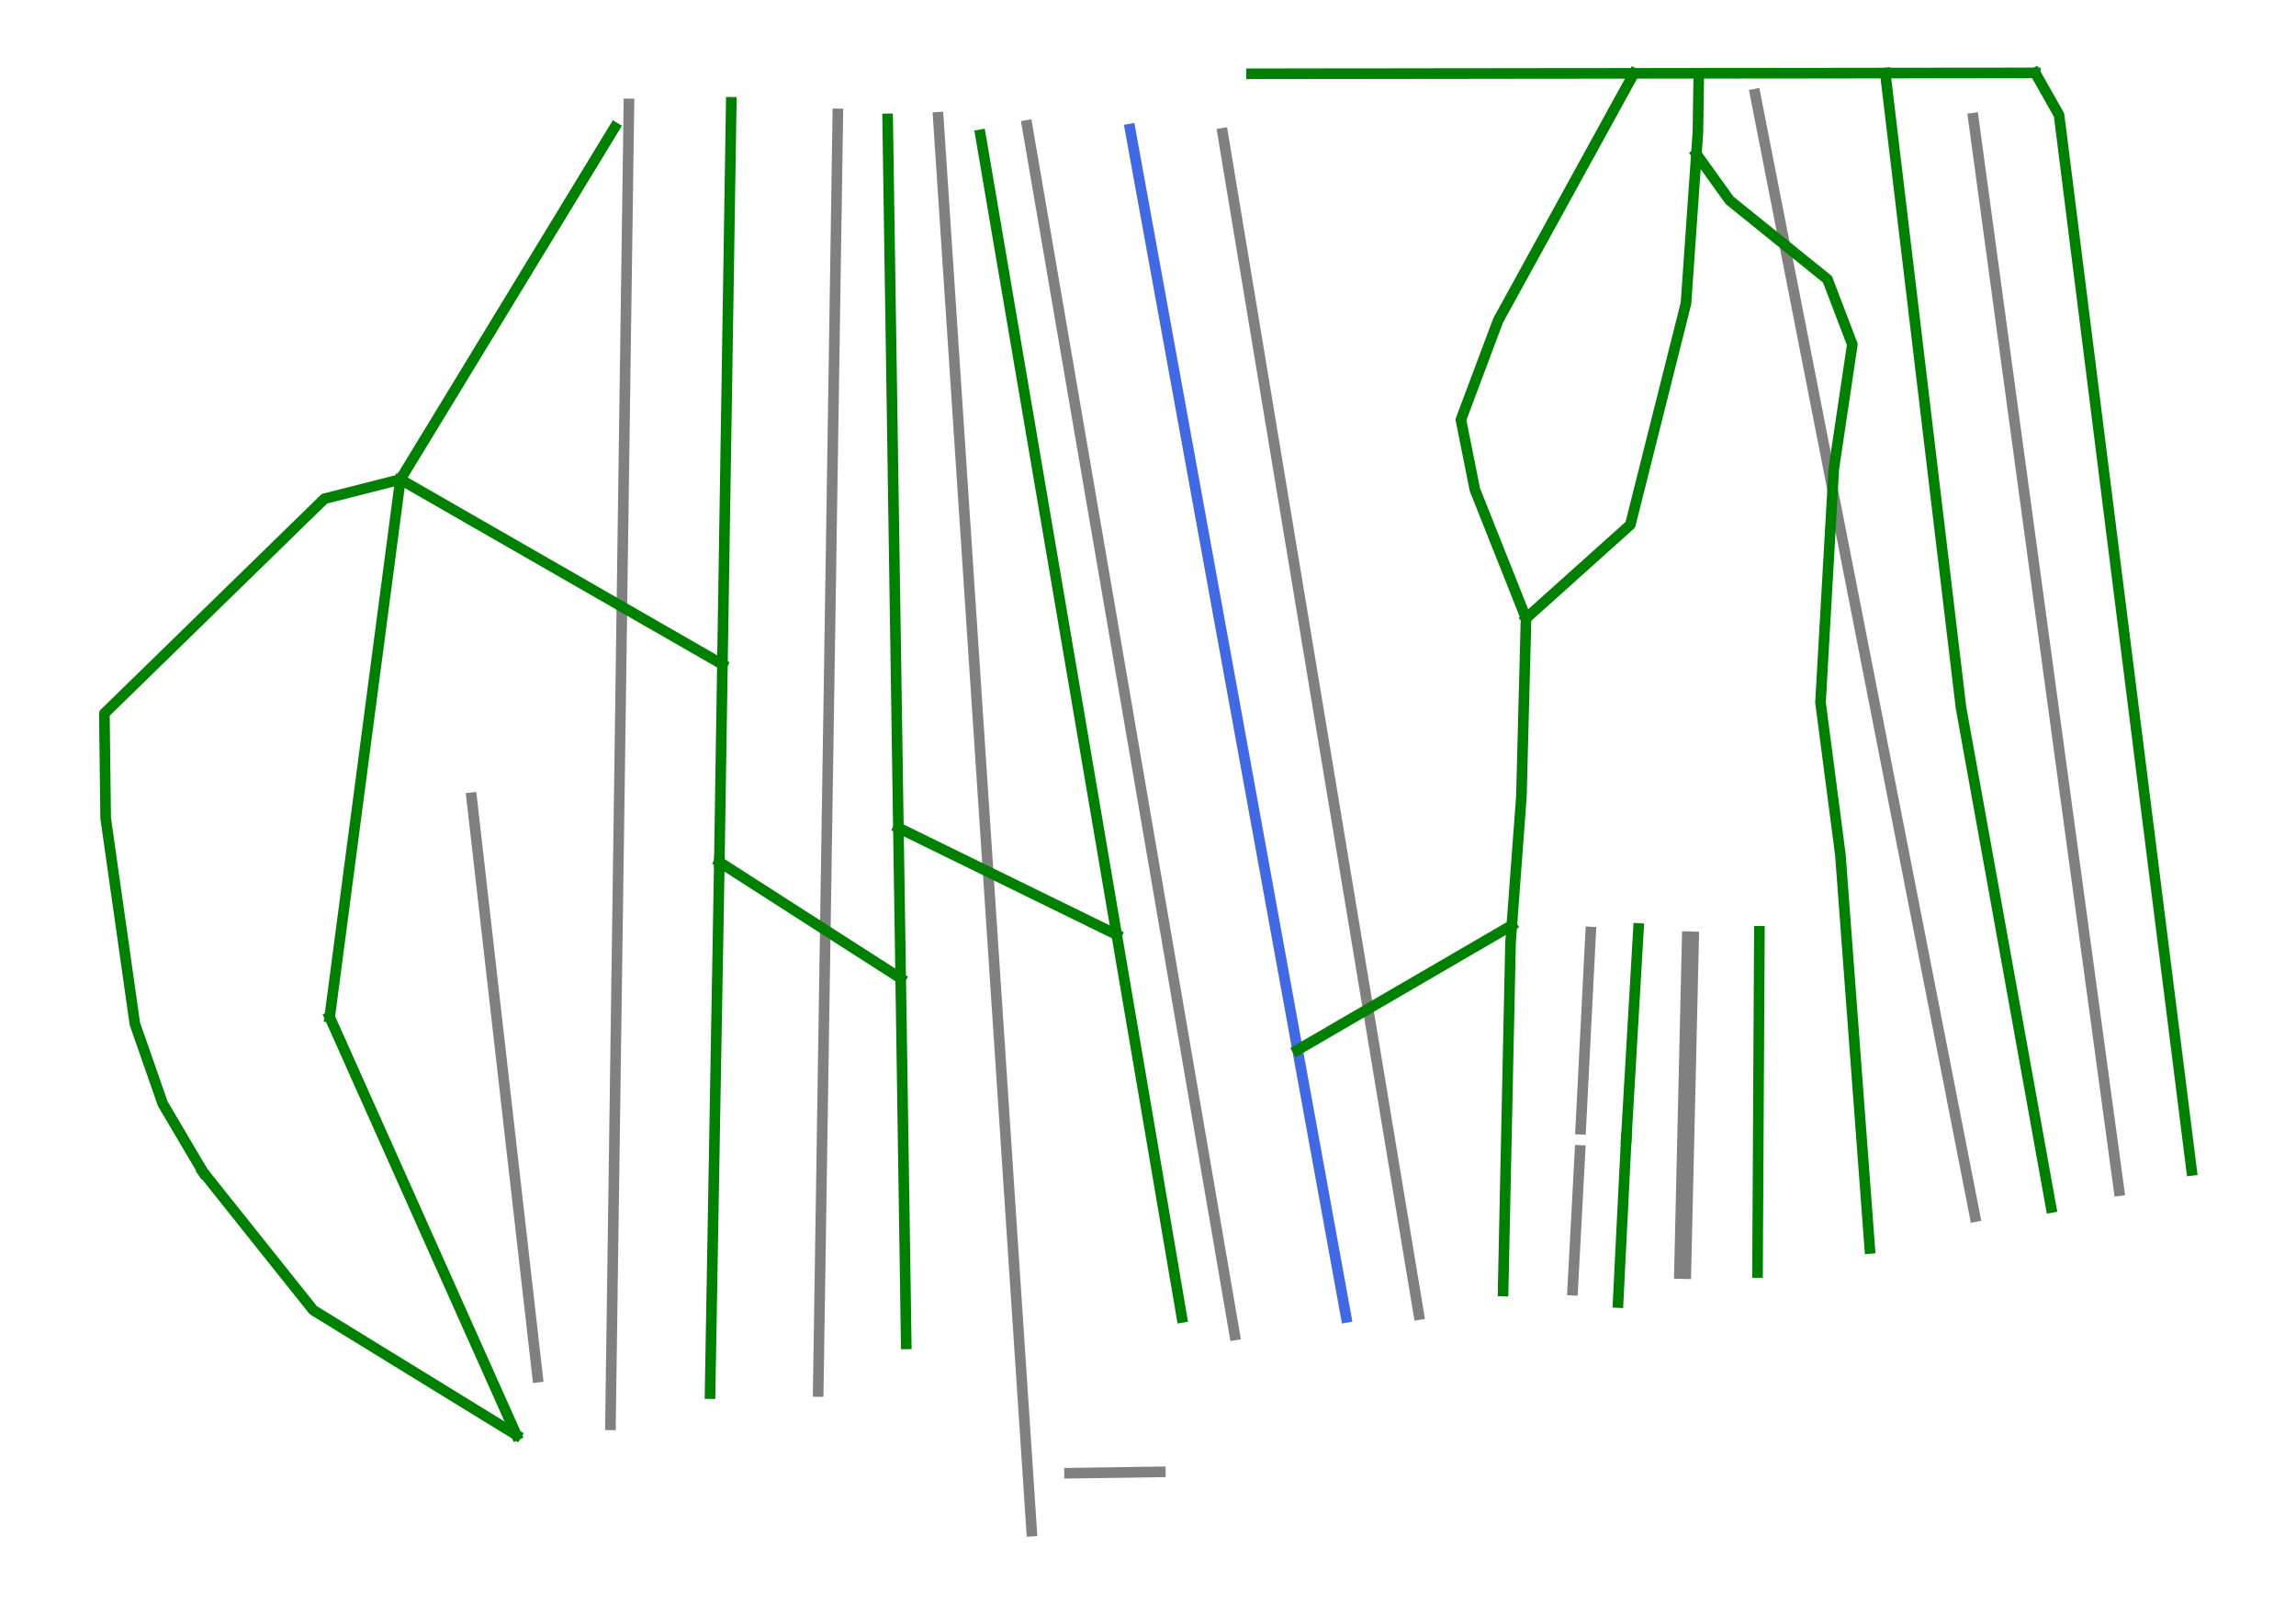 <?xml version="1.0" encoding="utf-8" standalone="no"?>
<!DOCTYPE svg PUBLIC "-//W3C//DTD SVG 1.1//EN"
  "http://www.w3.org/Graphics/SVG/1.1/DTD/svg11.dtd">
<svg height="72pt" version="1.1" viewBox="0 0 103.091 72" width="103.091pt" xmlns="http://www.w3.org/2000/svg" xmlns:xlink="http://www.w3.org/1999/xlink">
 <defs>
  <style type="text/css">*{stroke-linecap:butt;stroke-linejoin:round;}</style>
 </defs>
 <g id="figure_1">
  <g id="patch_1">
   <path d="M 0 72 
L 103.091 72 
L 103.091 0 
L 0 0 
z
" style="fill:#ffffff;"/>
  </g>
  <g id="axes_1">
   <g id="line2d_1">
    <path clip-path="url(#p2fad28a592)" d="M 52.099 66.068 
L 48.023 66.127 
" style="fill:none;stroke:#808080;stroke-linecap:square;stroke-width:0.477;"/>
   </g>
   <g id="line2d_2">
    <path clip-path="url(#p2fad28a592)" d="M 27.41 63.956 
L 27.463 60.181 
L 27.513 56.576 
L 27.564 52.972 
L 27.614 49.368 
L 27.664 45.764 
L 27.715 42.16 
L 27.765 38.555 
L 27.816 34.951 
L 27.866 31.347 
L 27.934 26.447 
L 28.002 21.547 
L 28.061 17.326 
L 28.12 13.106 
L 28.18 8.886 
L 28.239 4.665 
" style="fill:none;stroke:#808080;stroke-linecap:square;stroke-width:0.477;"/>
   </g>
   <g id="line2d_3">
    <path clip-path="url(#p2fad28a592)" d="M 36.738 62.46 
L 36.777 59.909 
L 36.833 56.299 
L 36.888 52.688 
L 36.977 46.872 
L 37.067 41.055 
L 37.128 37.061 
L 37.19 33.067 
L 37.252 29.073 
L 37.313 25.079 
L 37.377 20.926 
L 37.441 16.773 
L 37.504 12.62 
L 37.568 8.467 
L 37.619 5.112 
" style="fill:none;stroke:#808080;stroke-linecap:square;stroke-width:0.477;"/>
   </g>
   <g id="line2d_4">
    <path clip-path="url(#p2fad28a592)" d="M 46.323 68.727 
L 45.932 62.815 
L 45.541 56.902 
L 45.297 53.214 
L 45.054 49.527 
L 44.81 45.839 
L 44.566 42.151 
L 44.313 38.333 
L 44.061 34.514 
L 43.808 30.695 
L 43.555 26.877 
L 43.294 22.928 
L 43.033 18.979 
L 42.64 13.026 
L 42.383 9.146 
L 42.127 5.266 
" style="fill:none;stroke:#808080;stroke-linecap:square;stroke-width:0.477;"/>
   </g>
   <g id="line2d_5">
    <path clip-path="url(#p2fad28a592)" d="M 55.441 59.921 
L 54.611 55.09 
L 53.781 50.258 
L 53.052 46.011 
L 52.322 41.763 
L 51.592 37.516 
L 50.863 33.268 
L 50.256 29.733 
L 49.649 26.198 
L 49.041 22.663 
L 48.434 19.127 
L 47.855 15.753 
L 47.275 12.379 
L 46.695 9.005 
L 46.116 5.63 
" style="fill:none;stroke:#808080;stroke-linecap:square;stroke-width:0.477;"/>
   </g>
   <g id="line2d_6">
    <path clip-path="url(#p2fad28a592)" d="M 63.707 59.006 
L 62.944 54.415 
L 62.181 49.825 
L 61.154 43.637 
L 60.126 37.448 
L 59.501 33.691 
L 58.877 29.934 
L 58.253 26.177 
L 57.629 22.42 
L 56.946 18.311 
L 56.264 14.202 
L 55.581 10.093 
L 54.899 5.984 
" style="fill:none;stroke:#808080;stroke-linecap:square;stroke-width:0.477;"/>
   </g>
   <g id="line2d_7">
    <path clip-path="url(#p2fad28a592)" d="M 88.68 54.608 
L 87.579 48.985 
L 86.477 43.363 
L 85.375 37.74 
L 84.273 32.117 
L 83.561 28.483 
L 82.849 24.85 
L 81.771 19.352 
L 80.694 13.855 
L 79.751 9.041 
L 78.807 4.227 
" style="fill:none;stroke:#808080;stroke-linecap:square;stroke-width:0.477;"/>
   </g>
   <g id="line2d_8">
    <path clip-path="url(#p2fad28a592)" d="M 95.148 53.446 
L 94.33 47.429 
L 93.511 41.411 
L 92.693 35.393 
L 91.875 29.375 
L 91.057 23.357 
L 90.238 17.34 
L 89.42 11.322 
L 88.602 5.304 
" style="fill:none;stroke:#808080;stroke-linecap:square;stroke-width:0.477;"/>
   </g>
   <g id="line2d_9">
    <path clip-path="url(#p2fad28a592)" d="M 75.406 57.162 
L 75.494 53.383 
L 75.582 49.604 
L 75.67 45.825 
L 75.758 42.046 
" style="fill:none;stroke:#808080;stroke-linecap:square;stroke-width:0.477;"/>
   </g>
   <g id="line2d_10">
    <path clip-path="url(#p2fad28a592)" d="M 75.694 57.171 
L 75.782 53.392 
L 75.87 49.613 
L 75.958 45.834 
L 76.046 42.055 
" style="fill:none;stroke:#808080;stroke-linecap:square;stroke-width:0.477;"/>
   </g>
   <g id="line2d_11">
    <path clip-path="url(#p2fad28a592)" d="M 70.611 57.911 
L 70.945 51.642 
" style="fill:none;stroke:#808080;stroke-linecap:square;stroke-width:0.477;"/>
   </g>
   <g id="line2d_12">
    <path clip-path="url(#p2fad28a592)" d="M 70.973 50.686 
L 71.198 46.261 
L 71.423 41.837 
" style="fill:none;stroke:#808080;stroke-linecap:square;stroke-width:0.477;"/>
   </g>
   <g id="line2d_13">
    <path clip-path="url(#p2fad28a592)" d="M 24.14 61.815 
L 23.399 55.314 
L 22.658 48.812 
L 21.917 42.311 
L 21.176 35.81 
" style="fill:none;stroke:#808080;stroke-linecap:square;stroke-width:0.477;"/>
   </g>
   <g id="line2d_14">
    <path clip-path="url(#p2fad28a592)" d="M 50.741 5.795 
L 50.976 7.087 
L 51.211 8.378 
L 51.446 9.67 
L 51.681 10.962 
L 51.916 12.253 
L 52.151 13.545 
L 52.386 14.837 
L 52.621 16.128 
L 52.856 17.42 
L 53.091 18.712 
L 53.326 20.003 
L 53.561 21.295 
L 53.796 22.587 
L 54.031 23.879 
L 54.266 25.17 
L 54.501 26.462 
L 54.736 27.754 
L 54.971 29.045 
L 55.206 30.337 
L 55.442 31.629 
L 55.677 32.92 
L 55.912 34.212 
L 56.147 35.504 
L 56.382 36.796 
L 56.617 38.087 
L 56.852 39.379 
L 57.087 40.671 
L 57.322 41.962 
L 57.557 43.254 
L 57.792 44.546 
L 58.027 45.837 
L 58.262 47.129 
L 58.535 48.63 
L 58.808 50.13 
L 59.081 51.63 
L 59.354 53.131 
L 59.627 54.631 
L 59.9 56.132 
L 60.173 57.632 
L 60.446 59.133 
" style="fill:none;stroke:#4169e1;stroke-linecap:square;stroke-width:0.477;"/>
   </g>
   <g id="line2d_15">
    <path clip-path="url(#p2fad28a592)" d="M 53.067 59.133 
L 52.884 58.059 
L 52.701 56.986 
L 52.518 55.912 
L 52.335 54.839 
L 52.152 53.765 
L 51.97 52.692 
L 51.787 51.618 
L 51.604 50.545 
L 51.421 49.471 
L 51.238 48.398 
L 51.055 47.324 
L 50.872 46.25 
L 50.689 45.177 
L 50.506 44.103 
L 50.323 43.03 
L 50.141 41.956 
L 49.949 40.834 
L 49.758 39.712 
L 49.567 38.59 
L 49.376 37.468 
L 49.185 36.346 
L 48.993 35.224 
L 48.802 34.102 
L 48.611 32.98 
L 48.42 31.858 
L 48.229 30.736 
L 48.037 29.614 
L 47.846 28.492 
L 47.655 27.37 
L 47.464 26.248 
L 47.273 25.126 
L 47.081 24.004 
L 46.89 22.882 
L 46.699 21.76 
L 46.508 20.638 
L 46.317 19.516 
L 46.126 18.394 
L 45.934 17.272 
L 45.743 16.15 
L 45.552 15.028 
L 45.361 13.906 
L 45.17 12.784 
L 44.978 11.662 
L 44.787 10.54 
L 44.596 9.418 
L 44.405 8.296 
L 44.214 7.174 
L 44.022 6.052 
" style="fill:none;stroke:#008000;stroke-linecap:square;stroke-width:0.477;"/>
   </g>
   <g id="line2d_16">
    <path clip-path="url(#p2fad28a592)" d="M 39.856 5.337 
L 39.886 7.326 
L 39.916 9.315 
L 39.946 11.304 
L 39.976 13.293 
L 40.007 15.281 
L 40.037 17.27 
L 40.067 19.259 
L 40.097 21.248 
L 40.127 23.237 
L 40.157 25.225 
L 40.187 27.214 
L 40.218 29.203 
L 40.248 31.192 
L 40.278 33.181 
L 40.308 35.17 
L 40.338 37.158 
L 40.364 38.848 
L 40.39 40.537 
L 40.416 42.226 
L 40.441 43.915 
L 40.457 44.941 
L 40.473 45.966 
L 40.488 46.992 
L 40.504 48.017 
L 40.519 49.043 
L 40.535 50.068 
L 40.55 51.094 
L 40.566 52.119 
L 40.581 53.144 
L 40.597 54.17 
L 40.612 55.195 
L 40.628 56.221 
L 40.643 57.246 
L 40.659 58.272 
L 40.674 59.297 
L 40.69 60.323 
" style="fill:none;stroke:#008000;stroke-linecap:square;stroke-width:0.477;"/>
   </g>
   <g id="line2d_17">
    <path clip-path="url(#p2fad28a592)" d="M 40.338 37.158 
L 41.564 37.758 
L 42.789 38.358 
L 44.014 38.958 
L 45.239 39.557 
L 46.465 40.157 
L 47.69 40.757 
L 48.915 41.357 
L 50.141 41.956 
" style="fill:none;stroke:#008000;stroke-linecap:square;stroke-width:0.477;"/>
   </g>
   <g id="line2d_18">
    <path clip-path="url(#p2fad28a592)" d="M 32.834 4.593 
L 32.809 6.17 
L 32.784 7.746 
L 32.759 9.323 
L 32.735 10.9 
L 32.71 12.477 
L 32.685 14.054 
L 32.66 15.631 
L 32.636 17.208 
L 32.611 18.785 
L 32.586 20.362 
L 32.561 21.939 
L 32.536 23.515 
L 32.512 25.092 
L 32.487 26.669 
L 32.462 28.246 
L 32.437 29.823 
L 32.42 30.932 
L 32.403 32.04 
L 32.385 33.149 
L 32.368 34.258 
L 32.351 35.367 
L 32.333 36.475 
L 32.316 37.584 
L 32.299 38.693 
" style="fill:none;stroke:#008000;stroke-linecap:square;stroke-width:0.477;"/>
   </g>
   <g id="line2d_19">
    <path clip-path="url(#p2fad28a592)" d="M 32.299 38.693 
L 33.317 39.346 
L 34.334 39.998 
L 35.352 40.651 
L 36.37 41.304 
L 37.388 41.957 
L 38.406 42.61 
L 39.424 43.262 
L 40.441 43.915 
" style="fill:none;stroke:#008000;stroke-linecap:square;stroke-width:0.477;"/>
   </g>
   <g id="line2d_20">
    <path clip-path="url(#p2fad28a592)" d="M 32.299 38.693 
L 32.273 40.184 
L 32.247 41.676 
L 32.221 43.167 
L 32.195 44.658 
L 32.168 46.15 
L 32.142 47.641 
L 32.116 49.132 
L 32.09 50.624 
L 32.064 52.115 
L 32.038 53.607 
L 32.012 55.098 
L 31.986 56.589 
L 31.96 58.081 
L 31.934 59.572 
L 31.908 61.063 
L 31.882 62.555 
" style="fill:none;stroke:#008000;stroke-linecap:square;stroke-width:0.477;"/>
   </g>
   <g id="line2d_21">
    <path clip-path="url(#p2fad28a592)" d="M 27.597 5.724 
L 26.996 6.711 
L 26.395 7.698 
L 25.794 8.686 
L 25.193 9.673 
L 24.591 10.66 
L 23.99 11.647 
L 23.389 12.635 
L 22.788 13.622 
L 22.187 14.609 
L 21.585 15.596 
L 20.984 16.583 
L 20.383 17.571 
L 19.782 18.558 
L 19.181 19.545 
L 18.579 20.532 
L 17.978 21.52 
" style="fill:none;stroke:#008000;stroke-linecap:square;stroke-width:0.477;"/>
   </g>
   <g id="line2d_22">
    <path clip-path="url(#p2fad28a592)" d="M 17.978 21.52 
L 18.882 22.039 
L 19.786 22.558 
L 20.689 23.077 
L 21.593 23.596 
L 22.497 24.114 
L 23.4 24.633 
L 24.304 25.152 
L 25.208 25.671 
L 26.112 26.19 
L 27.015 26.709 
L 27.919 27.228 
L 28.823 27.747 
L 29.726 28.266 
L 30.63 28.785 
L 31.534 29.304 
L 32.437 29.823 
" style="fill:none;stroke:#008000;stroke-linecap:square;stroke-width:0.477;"/>
   </g>
   <g id="line2d_23">
    <path clip-path="url(#p2fad28a592)" d="M 17.978 21.52 
L 17.78 23.028 
L 17.581 24.537 
L 17.383 26.045 
L 17.184 27.554 
L 16.986 29.062 
L 16.787 30.57 
L 16.589 32.079 
L 16.39 33.587 
L 16.192 35.096 
L 15.993 36.604 
L 15.795 38.113 
L 15.596 39.621 
L 15.398 41.13 
L 15.199 42.638 
L 15.001 44.147 
L 14.802 45.655 
" style="fill:none;stroke:#008000;stroke-linecap:square;stroke-width:0.477;"/>
   </g>
   <g id="line2d_24">
    <path clip-path="url(#p2fad28a592)" d="M 14.802 45.655 
L 15.326 46.827 
L 15.85 48 
L 16.374 49.172 
L 16.898 50.344 
L 17.422 51.517 
L 17.946 52.689 
L 18.47 53.861 
L 18.994 55.034 
L 19.518 56.206 
L 20.042 57.378 
L 20.566 58.551 
L 21.09 59.723 
L 21.615 60.895 
L 22.139 62.068 
L 22.663 63.24 
L 23.187 64.412 
" style="fill:none;stroke:#008000;stroke-linecap:square;stroke-width:0.477;"/>
   </g>
   <g id="line2d_25">
    <path clip-path="url(#p2fad28a592)" d="M 17.978 21.52 
L 16.272 21.954 
L 14.566 22.388 
L 13.331 23.593 
L 12.096 24.798 
L 10.861 26.002 
L 9.626 27.207 
L 8.391 28.412 
L 7.156 29.617 
L 5.921 30.822 
L 4.686 32.027 
L 4.701 33.202 
L 4.715 34.377 
L 4.73 35.553 
L 4.745 36.728 
L 4.909 37.881 
L 5.072 39.034 
L 5.236 40.187 
L 5.4 41.34 
L 5.564 42.493 
L 5.727 43.646 
L 5.891 44.8 
L 6.055 45.953 
L 6.683 47.751 
L 7.311 49.549 
L 8.216 51.081 
L 9.121 52.613 
" style="fill:none;stroke:#008000;stroke-linecap:square;stroke-width:0.477;"/>
   </g>
   <g id="line2d_26">
    <path clip-path="url(#p2fad28a592)" d="M 9.121 52.613 
L 10.357 54.162 
L 11.593 55.711 
L 12.829 57.26 
L 14.066 58.809 
L 15.206 59.51 
L 16.346 60.21 
L 17.486 60.911 
L 18.626 61.611 
L 19.766 62.311 
L 20.906 63.012 
L 22.046 63.712 
L 23.187 64.412 
" style="fill:none;stroke:#008000;stroke-linecap:square;stroke-width:0.477;"/>
   </g>
   <g id="line2d_27">
    <path clip-path="url(#p2fad28a592)" d="M 56.194 3.312 
L 57.267 3.311 
L 58.341 3.31 
L 59.414 3.308 
L 60.487 3.307 
L 61.56 3.306 
L 62.634 3.305 
L 63.707 3.303 
L 64.78 3.302 
L 65.853 3.301 
L 66.927 3.3 
L 68 3.298 
L 69.073 3.297 
L 70.146 3.296 
L 71.219 3.295 
L 72.293 3.294 
L 73.366 3.292 
L 74.821 3.291 
L 76.277 3.289 
L 77.323 3.288 
L 78.37 3.287 
L 79.416 3.286 
L 80.463 3.285 
L 81.509 3.284 
L 82.556 3.283 
L 83.603 3.281 
L 84.649 3.28 
L 86.333 3.278 
L 88.016 3.277 
L 89.699 3.275 
L 91.383 3.273 
" style="fill:none;stroke:#008000;stroke-linecap:square;stroke-width:0.477;"/>
   </g>
   <g id="line2d_28">
    <path clip-path="url(#p2fad28a592)" d="M 73.366 3.292 
L 72.603 4.679 
L 71.841 6.065 
L 71.079 7.452 
L 70.316 8.838 
L 69.554 10.224 
L 68.791 11.611 
L 68.029 12.997 
L 67.267 14.384 
L 66.849 15.498 
L 66.431 16.612 
L 66.013 17.726 
L 65.595 18.84 
L 65.908 20.407 
L 66.222 21.974 
L 66.796 23.419 
L 67.371 24.864 
L 67.946 26.309 
L 68.52 27.754 
L 68.468 29.756 
L 68.415 31.758 
L 68.363 33.76 
L 68.311 35.761 
L 68.203 37.205 
L 68.096 38.648 
L 67.989 40.092 
L 67.881 41.535 
L 67.824 42.307 
L 67.782 44.262 
L 67.74 46.218 
L 67.698 48.173 
L 67.657 50.128 
L 67.615 52.084 
L 67.573 54.039 
L 67.531 55.995 
L 67.49 57.95 
" style="fill:none;stroke:#008000;stroke-linecap:square;stroke-width:0.477;"/>
   </g>
   <g id="line2d_29">
    <path clip-path="url(#p2fad28a592)" d="M 76.277 3.289 
L 76.257 4.615 
L 76.237 5.94 
L 76.169 6.915 
L 76.052 8.591 
L 75.935 10.266 
L 75.818 11.941 
L 75.701 13.616 
L 75.389 14.859 
L 75.076 16.101 
L 74.764 17.343 
L 74.451 18.585 
L 74.139 19.827 
L 73.827 21.07 
L 73.514 22.312 
L 73.202 23.554 
L 72.031 24.604 
L 70.861 25.654 
L 69.691 26.704 
L 68.52 27.754 
" style="fill:none;stroke:#008000;stroke-linecap:square;stroke-width:0.477;"/>
   </g>
   <g id="line2d_30">
    <path clip-path="url(#p2fad28a592)" d="M 76.169 6.915 
L 76.915 7.955 
L 77.661 8.994 
L 78.759 9.88 
L 79.857 10.766 
L 80.955 11.652 
L 82.053 12.538 
L 82.612 13.999 
L 83.17 15.461 
L 82.962 16.859 
L 82.754 18.257 
L 82.545 19.656 
L 82.337 21.054 
L 82.263 22.364 
L 82.188 23.673 
L 82.114 24.982 
L 82.039 26.291 
L 81.965 27.601 
L 81.89 28.91 
L 81.816 30.219 
L 81.741 31.528 
L 81.964 33.237 
L 82.187 34.947 
L 82.41 36.656 
L 82.633 38.365 
L 82.716 39.47 
L 82.798 40.574 
L 82.881 41.679 
L 82.963 42.783 
L 83.046 43.888 
L 83.128 44.992 
L 83.211 46.097 
L 83.293 47.202 
L 83.376 48.306 
L 83.458 49.411 
L 83.541 50.515 
L 83.623 51.62 
L 83.706 52.724 
L 83.789 53.829 
L 83.871 54.934 
L 83.954 56.038 
" style="fill:none;stroke:#008000;stroke-linecap:square;stroke-width:0.477;"/>
   </g>
   <g id="line2d_31">
    <path clip-path="url(#p2fad28a592)" d="M 84.649 3.28 
L 84.862 5.061 
L 85.074 6.841 
L 85.287 8.621 
L 85.499 10.402 
L 85.712 12.182 
L 85.925 13.963 
L 86.137 15.743 
L 86.35 17.524 
L 86.562 19.304 
L 86.775 21.084 
L 86.987 22.865 
L 87.2 24.645 
L 87.413 26.426 
L 87.625 28.206 
L 87.838 29.986 
L 88.05 31.767 
L 88.303 33.169 
L 88.556 34.571 
L 88.809 35.973 
L 89.062 37.375 
L 89.315 38.777 
L 89.568 40.179 
L 89.82 41.581 
L 90.073 42.983 
L 90.326 44.386 
L 90.579 45.788 
L 90.832 47.19 
L 91.085 48.592 
L 91.338 49.994 
L 91.59 51.396 
L 91.843 52.798 
L 92.096 54.2 
" style="fill:none;stroke:#008000;stroke-linecap:square;stroke-width:0.477;"/>
   </g>
   <g id="line2d_32">
    <path clip-path="url(#p2fad28a592)" d="M 91.383 3.273 
L 91.918 4.219 
L 92.453 5.165 
L 92.639 6.645 
L 92.825 8.126 
L 93.011 9.606 
L 93.197 11.086 
L 93.383 12.567 
L 93.569 14.047 
L 93.755 15.527 
L 93.941 17.007 
L 94.127 18.488 
L 94.313 19.968 
L 94.499 21.448 
L 94.685 22.929 
L 94.871 24.409 
L 95.057 25.889 
L 95.243 27.369 
L 95.429 28.85 
L 95.615 30.33 
L 95.801 31.81 
L 95.987 33.291 
L 96.173 34.771 
L 96.359 36.251 
L 96.545 37.731 
L 96.731 39.212 
L 96.917 40.692 
L 97.103 42.172 
L 97.289 43.653 
L 97.475 45.133 
L 97.661 46.613 
L 97.847 48.093 
L 98.033 49.574 
L 98.219 51.054 
L 98.405 52.534 
" style="fill:none;stroke:#008000;stroke-linecap:square;stroke-width:0.477;"/>
   </g>
   <g id="line2d_33">
    <path clip-path="url(#p2fad28a592)" d="M 73.02 51.107 
L 72.928 52.947 
L 72.836 54.787 
L 72.744 56.627 
L 72.653 58.467 
" style="fill:none;stroke:#008000;stroke-linecap:square;stroke-width:0.477;"/>
   </g>
   <g id="line2d_34">
    <path clip-path="url(#p2fad28a592)" d="M 67.881 41.535 
L 66.679 42.234 
L 65.476 42.934 
L 64.274 43.633 
L 63.072 44.332 
L 61.869 45.031 
L 60.667 45.731 
L 59.464 46.43 
L 58.262 47.129 
" style="fill:none;stroke:#008000;stroke-linecap:square;stroke-width:0.477;"/>
   </g>
   <g id="line2d_35">
    <path clip-path="url(#p2fad28a592)" d="M 73.57 41.676 
L 73.501 42.854 
L 73.432 44.033 
L 73.364 45.212 
L 73.295 46.391 
L 73.226 47.57 
L 73.157 48.749 
L 73.089 49.928 
L 73.02 51.107 
" style="fill:none;stroke:#008000;stroke-linecap:square;stroke-width:0.477;"/>
   </g>
   <g id="line2d_36">
    <path clip-path="url(#p2fad28a592)" d="M 78.914 57.118 
L 78.924 55.204 
L 78.935 53.289 
L 78.945 51.375 
L 78.955 49.461 
L 78.966 47.547 
L 78.976 45.632 
L 78.987 43.718 
L 78.997 41.804 
" style="fill:none;stroke:#008000;stroke-linecap:square;stroke-width:0.477;"/>
   </g>
  </g>
 </g>
 <defs>
  <clipPath id="p2fad28a592">
   <rect height="72" width="103.091" x="0" y="0"/>
  </clipPath>
 </defs>
</svg>
